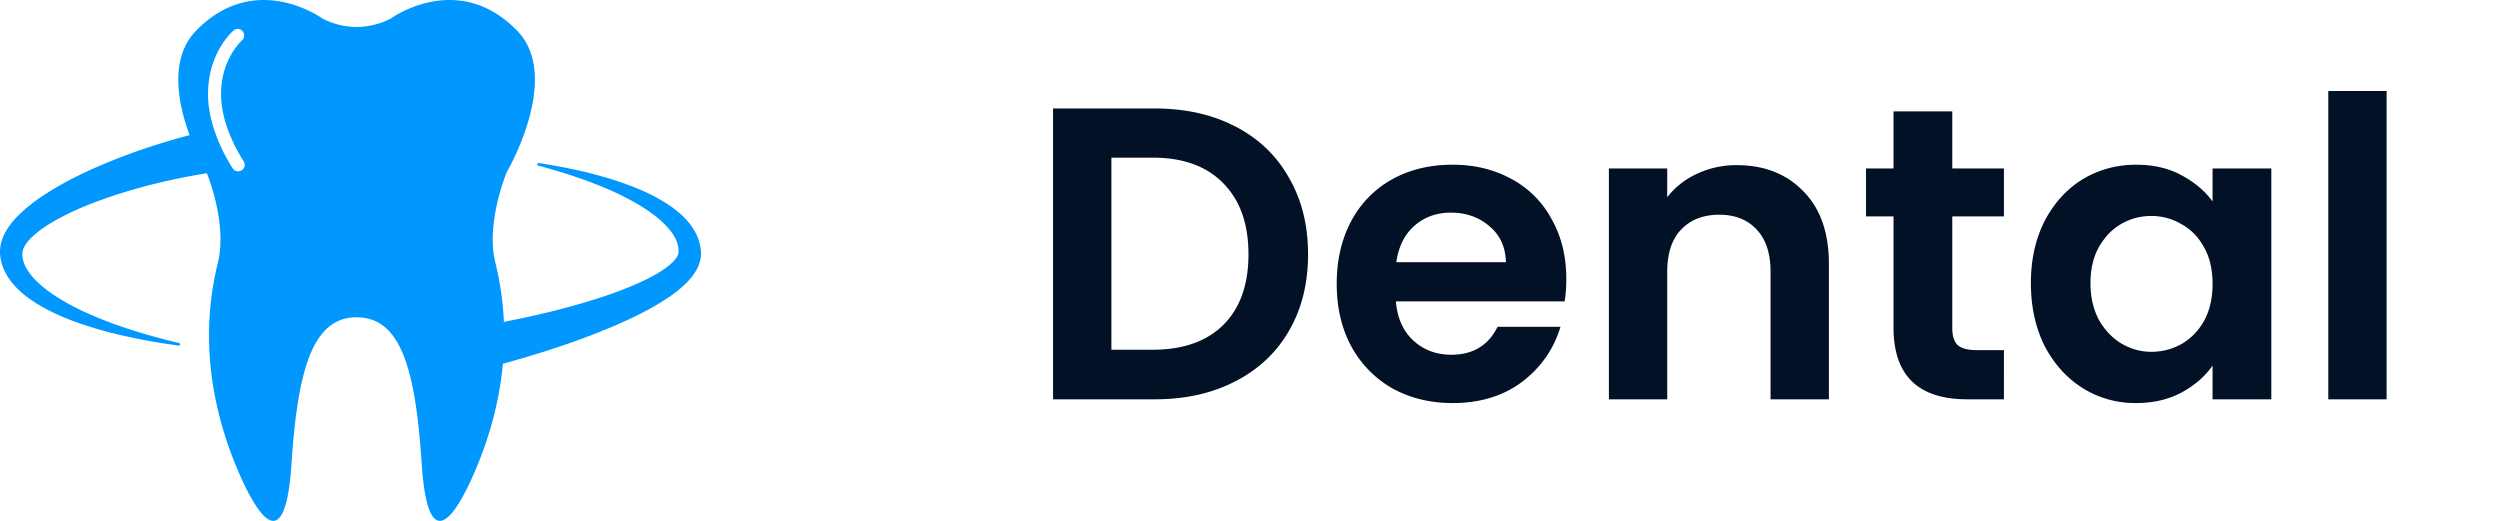 <svg width="144" height="30" fill="none" xmlns="http://www.w3.org/2000/svg"><path d="M66.512 6.248c1.76 0 3.304.344 4.632 1.032 1.344.688 2.376 1.672 3.096 2.952.736 1.264 1.104 2.736 1.104 4.416 0 1.68-.368 3.152-1.104 4.416-.72 1.248-1.752 2.216-3.096 2.904-1.328.688-2.872 1.032-4.632 1.032h-5.856V6.248h5.856Zm-.12 13.896c1.76 0 3.12-.48 4.08-1.44s1.44-2.312 1.44-4.056c0-1.744-.48-3.104-1.44-4.08-.96-.992-2.32-1.488-4.08-1.488h-2.376v11.064h2.376Zm23.827-4.08c0 .48-.032.912-.096 1.296h-9.72c.08.96.416 1.712 1.008 2.256.592.544 1.32.816 2.184.816 1.248 0 2.136-.536 2.664-1.608h3.624c-.384 1.28-1.12 2.336-2.208 3.168-1.088.816-2.424 1.224-4.008 1.224-1.28 0-2.432-.28-3.456-.84a6.182 6.182 0 0 1-2.376-2.424c-.56-1.04-.84-2.24-.84-3.6 0-1.376.28-2.584.84-3.624a5.861 5.861 0 0 1 2.352-2.4c1.008-.56 2.168-.84 3.48-.84 1.264 0 2.392.272 3.384.816a5.63 5.63 0 0 1 2.328 2.328c.56.992.84 2.136.84 3.432Zm-3.48-.96c-.016-.864-.328-1.552-.936-2.064-.608-.528-1.352-.792-2.232-.792-.832 0-1.536.256-2.112.768-.56.496-.904 1.192-1.032 2.088h6.312Zm13.301-5.592c1.584 0 2.864.504 3.84 1.512.976.992 1.464 2.384 1.464 4.176V23h-3.36v-7.344c0-1.056-.264-1.864-.792-2.424-.528-.576-1.248-.864-2.16-.864-.928 0-1.664.288-2.208.864-.528.56-.792 1.368-.792 2.424V23h-3.36V9.704h3.36v1.656a4.555 4.555 0 0 1 1.704-1.344 5.28 5.28 0 0 1 2.304-.504Zm12.411 2.952v6.432c0 .448.104.776.312.984.224.192.592.288 1.104.288h1.56V23h-2.112c-2.832 0-4.248-1.376-4.248-4.128v-6.408h-1.584v-2.76h1.584V6.416h3.384v3.288h2.976v2.76h-2.976Zm4.528 3.84c0-1.344.264-2.536.792-3.576.545-1.04 1.273-1.84 2.185-2.4.928-.56 1.96-.84 3.096-.84.992 0 1.856.2 2.592.6.752.4 1.352.904 1.8 1.512V9.704h3.384V23h-3.384v-1.944c-.432.624-1.032 1.144-1.8 1.56-.752.4-1.624.6-2.616.6a5.71 5.71 0 0 1-3.072-.864c-.912-.576-1.64-1.384-2.185-2.424-.528-1.056-.792-2.264-.792-3.624Zm10.465.048c0-.816-.16-1.512-.48-2.088-.32-.592-.752-1.04-1.296-1.344a3.397 3.397 0 0 0-1.752-.48c-.624 0-1.2.152-1.728.456-.528.304-.96.752-1.296 1.344-.32.576-.48 1.264-.48 2.064s.16 1.504.48 2.112c.336.592.768 1.048 1.296 1.368.544.32 1.12.48 1.728.48.624 0 1.208-.152 1.752-.456.544-.32.976-.768 1.296-1.344.32-.592.48-1.296.48-2.112ZM137.469 5.24V23h-3.36V5.24h3.36Z" fill="#031126"/><path d="m40.377 14.544-.002-.046c-.003-.032-.004-.063-.008-.094a2.724 2.724 0 0 0-.241-.873 3.657 3.657 0 0 0-.77-1.056 6.001 6.001 0 0 0-.925-.731 10.974 10.974 0 0 0-1.9-.96 18.17 18.17 0 0 0-1.769-.598 24.19 24.19 0 0 0-1.516-.384c-.453-.1-.85-.178-1.178-.238-.328-.06-.585-.102-.76-.131l-.27-.041a.077.077 0 0 0-.032.15l.263.07c.17.047.42.116.737.21.317.094.7.212 1.134.359.434.146.92.322 1.44.533.52.211 1.073.459 1.634.756.56.297 1.13.643 1.644 1.062.256.205.49.435.7.685.203.247.366.512.451.776.043.126.068.258.076.39.002.032 0 .064 0 .096 0 .015 0 .031-.002.047v.023-.01.028a.518.518 0 0 1-.03.109 1.079 1.079 0 0 1-.177.281 2.474 2.474 0 0 1-.31.307c-.259.21-.535.397-.826.558-.3.171-.617.327-.938.473a21.6 21.6 0 0 1-1.96.758c-.653.22-1.295.411-1.908.58-.612.17-1.197.316-1.738.444-.845.198-1.585.35-2.172.463a17.399 17.399 0 0 0-.49-3.404c-.572-2.31.659-5.227.659-5.227s3.202-5.462.596-8.14c-3.425-3.52-7.284-.698-7.284-.698a4.33 4.33 0 0 1-1.964.483c-.62 0-1.272-.137-1.964-.483 0 0-3.86-2.821-7.284.699-1.555 1.597-1.042 4.185-.375 6.015-.677.177-1.587.434-2.641.792a34.96 34.96 0 0 0-1.853.687c-.65.263-1.33.56-2.021.904-.72.354-1.415.757-2.08 1.207-.353.24-.69.503-1.008.788-.325.296-.64.625-.905 1.043-.141.221-.25.46-.325.711-.04.137-.067.278-.079.42l-.004.056-.002.064v.101c.004.066.007.132.015.197.03.254.096.503.196.74.095.22.214.43.355.624.262.352.571.665.92.932.319.245.657.466 1.01.66.648.352 1.325.65 2.022.89a21.9 21.9 0 0 0 1.864.562 32.926 32.926 0 0 0 2.831.582c.342.056.614.094.798.122l.282.04a.076.076 0 0 0 .028-.149l-.276-.066c-.18-.044-.444-.108-.778-.197-.335-.088-.739-.2-1.198-.338-.46-.139-.975-.305-1.528-.506a21.22 21.22 0 0 1-1.747-.72 12.666 12.666 0 0 1-1.804-1.016 6.823 6.823 0 0 1-.822-.661 3.589 3.589 0 0 1-.633-.776 2.034 2.034 0 0 1-.183-.415 1.448 1.448 0 0 1-.063-.406l.003-.1c0 .01.002-.054.004-.045a.065.065 0 0 0 .003-.01l.003-.02a.883.883 0 0 1 .047-.157c.053-.124.12-.24.203-.347.181-.238.434-.47.712-.681a8.22 8.22 0 0 1 .9-.587 15.99 15.99 0 0 1 1.964-.928c.663-.264 1.32-.488 1.95-.685a31.75 31.75 0 0 1 1.794-.5 37.278 37.278 0 0 1 3.045-.62c.18.453 1.15 3.057.632 5.157-.99 4.005-.497 8.076 1.14 11.929 1.074 2.528 2.728 5.249 3.1-.331.349-5.239 1.146-8.456 3.75-8.456 2.636 0 3.403 3.217 3.752 8.456.372 5.58 2.025 2.86 3.1.33.846-1.99 1.387-4.042 1.575-6.113l.122-.032c.652-.178 1.58-.443 2.681-.802.551-.18 1.145-.383 1.77-.614.623-.23 1.277-.487 1.95-.777.671-.29 1.356-.615 2.041-.996a12.86 12.86 0 0 0 1.02-.628c.352-.237.681-.505.984-.801a3.8 3.8 0 0 0 .447-.534c.153-.219.268-.462.34-.72.038-.145.058-.296.059-.446l-.003-.054Zm-26.37-4.809a.377.377 0 0 1-.608-.043 9.975 9.975 0 0 1-1.07-2.245 7.213 7.213 0 0 1-.27-1.116 5.631 5.631 0 0 1 .15-2.503c.405-1.347 1.217-2.054 1.251-2.083a.376.376 0 0 1 .49.569c-.011.01-.7.624-1.032 1.77-.32 1.104-.223 2.31.29 3.598a9.2 9.2 0 0 0 .487 1.028c.105.193.22.388.342.584a.376.376 0 0 1-.03.441Z" fill="#0098FF"/></svg>